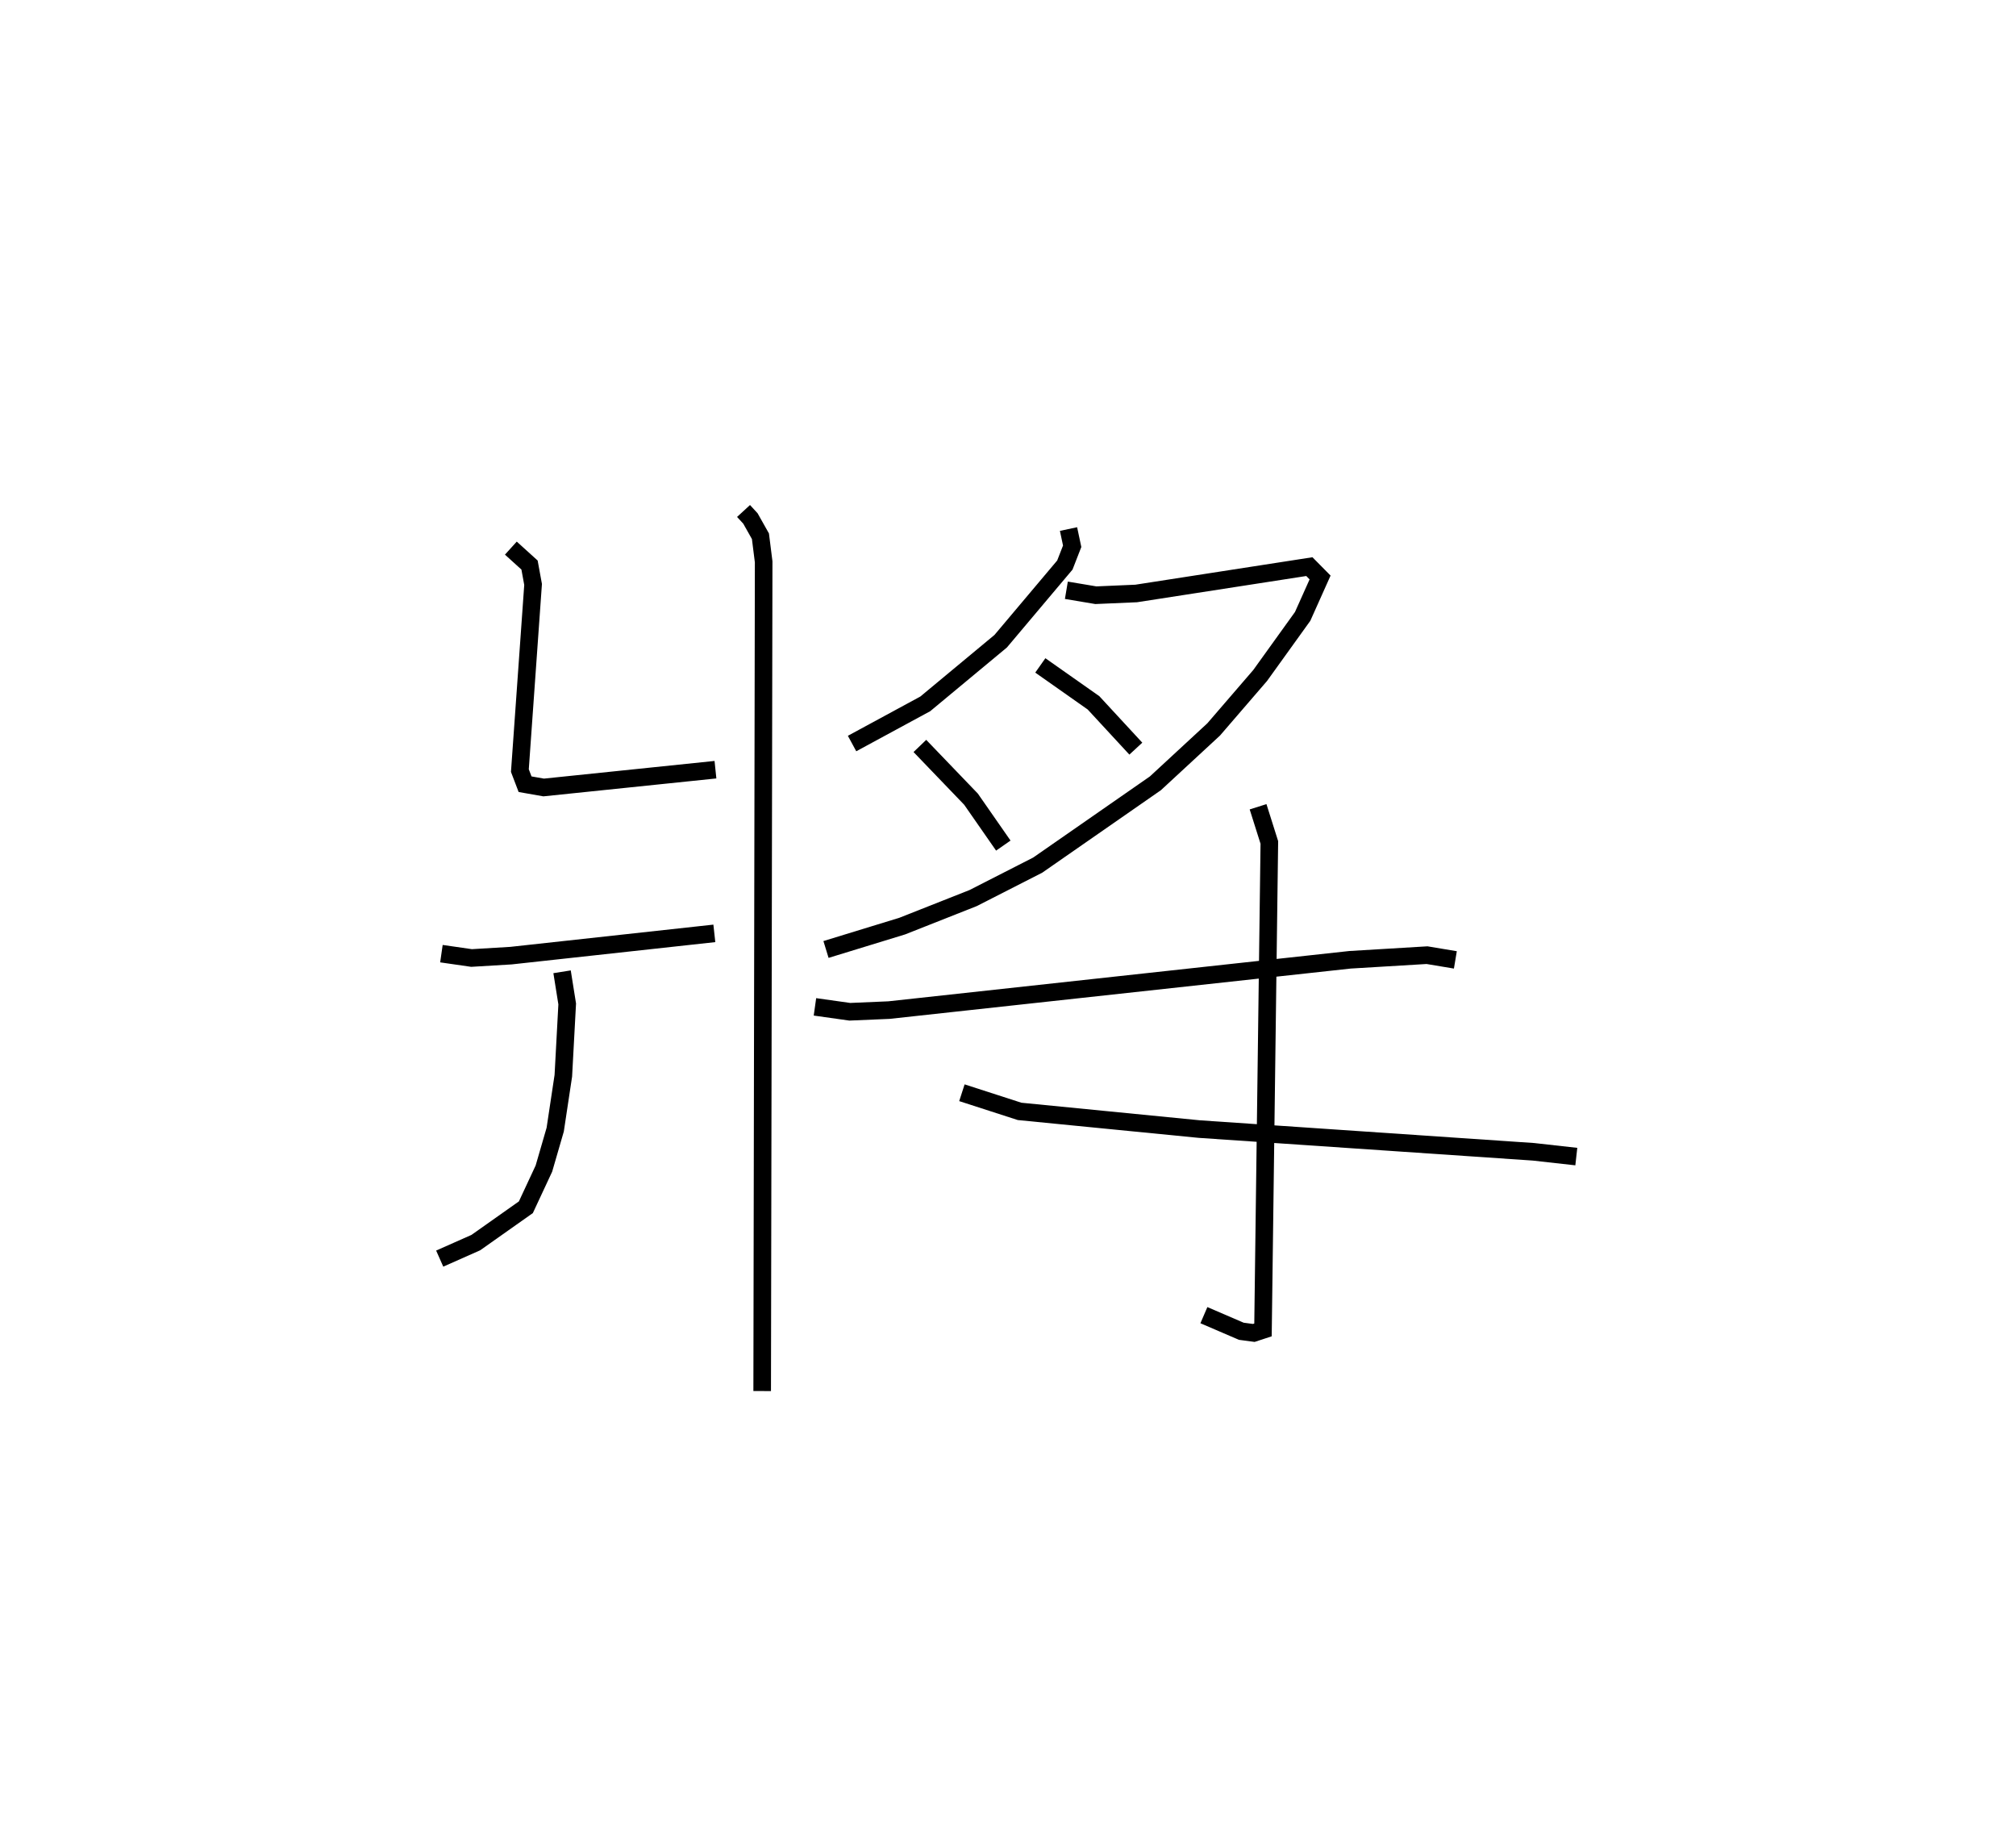 <?xml version="1.0" encoding="utf-8" ?>
<svg baseProfile="full" height="104.072" version="1.1" width="114.626" xmlns="http://www.w3.org/2000/svg" xmlns:ev="http://www.w3.org/2001/xml-events" xmlns:xlink="http://www.w3.org/1999/xlink"><defs /><rect fill="white" height="104.072" width="114.626" x="0" y="0" /><path d="M30.335,25 m0.0,0.0 m11.941,4.046 l0.392,0.426 0.569,1.01 l0.183,1.455 -0.084,47.135 m-14.29,-47.915 l1.062,0.962 0.202,1.103 l-0.751,10.581 0.295,0.774 l1.058,0.186 9.767,-1.011 m-15.581,10.457 l1.713,0.247 2.241,-0.134 l11.564,-1.266 m-8.658,2.184 l0.292,1.827 -0.22,4.082 l-0.462,3.064 -0.643,2.214 l-1.025,2.197 -2.847,2.01 l-2.052,0.91 m35.753,-41.471 l0.208,0.978 -0.416,1.068 l-3.648,4.329 -4.29,3.563 l-4.161,2.254 m12.185,-8.712 l1.677,0.281 2.292,-0.099 l9.847,-1.526 0.61,0.617 l-0.991,2.211 -2.416,3.359 l-2.645,3.068 -3.312,3.062 l-6.693,4.651 -3.672,1.873 l-4.031,1.593 -4.333,1.328 m12.186,-16.147 l3.024,2.127 2.407,2.604 m-12.279,-0.153 l2.908,3.026 1.836,2.638 m-10.71,9.167 l1.982,0.279 2.226,-0.095 l26.217,-2.86 4.377,-0.263 l1.611,0.269 m-11.218,-8.704 l0.641,2.028 -0.361,27.709 l-0.523,0.172 -0.711,-0.095 l-2.126,-0.915 m-13.759,-12.643 l3.281,1.06 10.222,1.006 l18.993,1.291 2.438,0.272 " fill="none" stroke="black" stroke-width="1" /></svg>